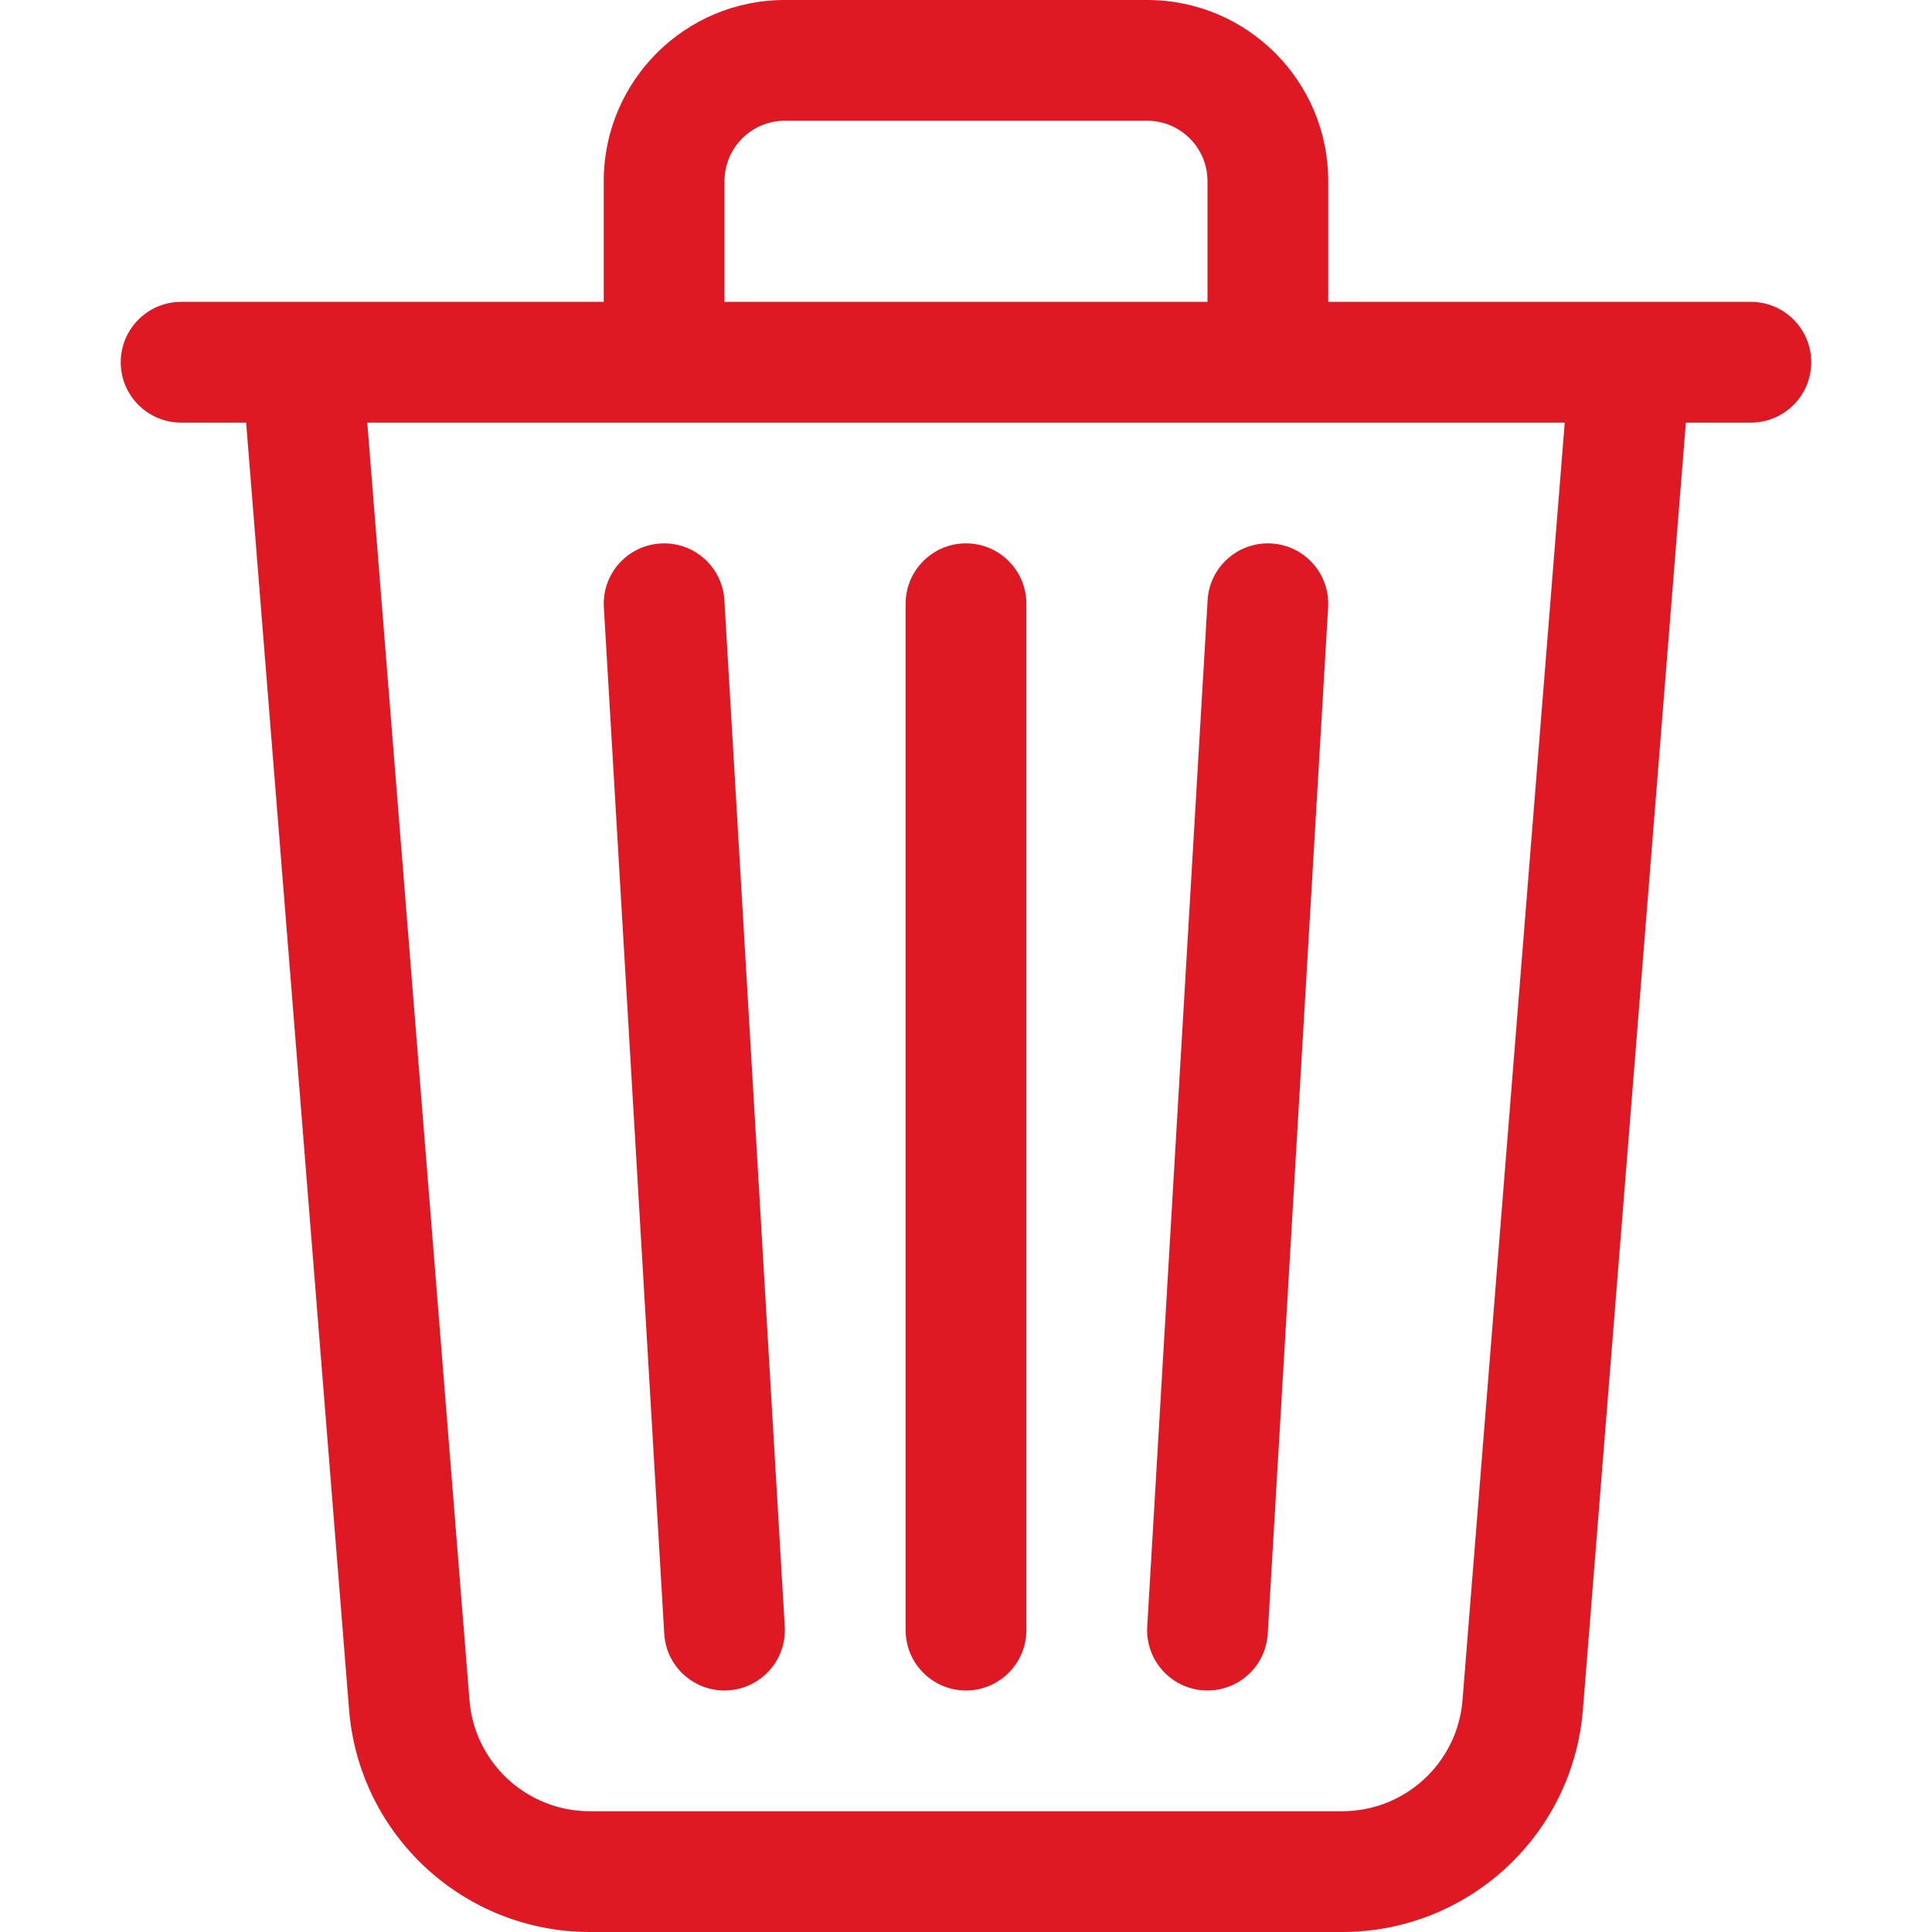 <svg width="32" height="32" viewBox="0 0 32 32" fill="none" xmlns="http://www.w3.org/2000/svg">
<path d="M13 2H19C19.552 2 20 2.448 20 3V5H12V3C12 2.448 12.448 2 13 2ZM22 5V3C22 1.343 20.657 0 19 0H13C11.343 0 10 1.343 10 3V5H5.011C5.005 5 4.998 5 4.991 5H3C2.448 5 2 5.448 2 6C2 6.552 2.448 7 3 7H4.077L5.782 28.319C5.949 30.398 7.684 32 9.77 32H22.23C24.316 32 26.051 30.398 26.218 28.319L27.923 7H29C29.552 7 30 6.552 30 6C30 5.448 29.552 5 29 5H27.009C27.002 5 26.995 5 26.989 5H22ZM25.917 7L24.224 28.16C24.141 29.199 23.273 30 22.23 30H9.77C8.727 30 7.859 29.199 7.776 28.16L6.083 7H25.917ZM10.941 9.002C11.493 8.969 11.966 9.39 11.998 9.941L12.998 26.941C13.031 27.493 12.61 27.966 12.059 27.998C11.507 28.031 11.034 27.61 11.002 27.059L10.002 10.059C9.969 9.507 10.39 9.034 10.941 9.002ZM21.059 9.002C21.61 9.034 22.031 9.507 21.998 10.059L20.998 27.059C20.966 27.61 20.493 28.031 19.941 27.998C19.39 27.966 18.969 27.493 19.002 26.941L20.002 9.941C20.034 9.39 20.507 8.969 21.059 9.002ZM16 9C16.552 9 17 9.448 17 10V27C17 27.552 16.552 28 16 28C15.448 28 15 27.552 15 27V10C15 9.448 15.448 9 16 9Z" fill="#DE1923"/>
</svg>
